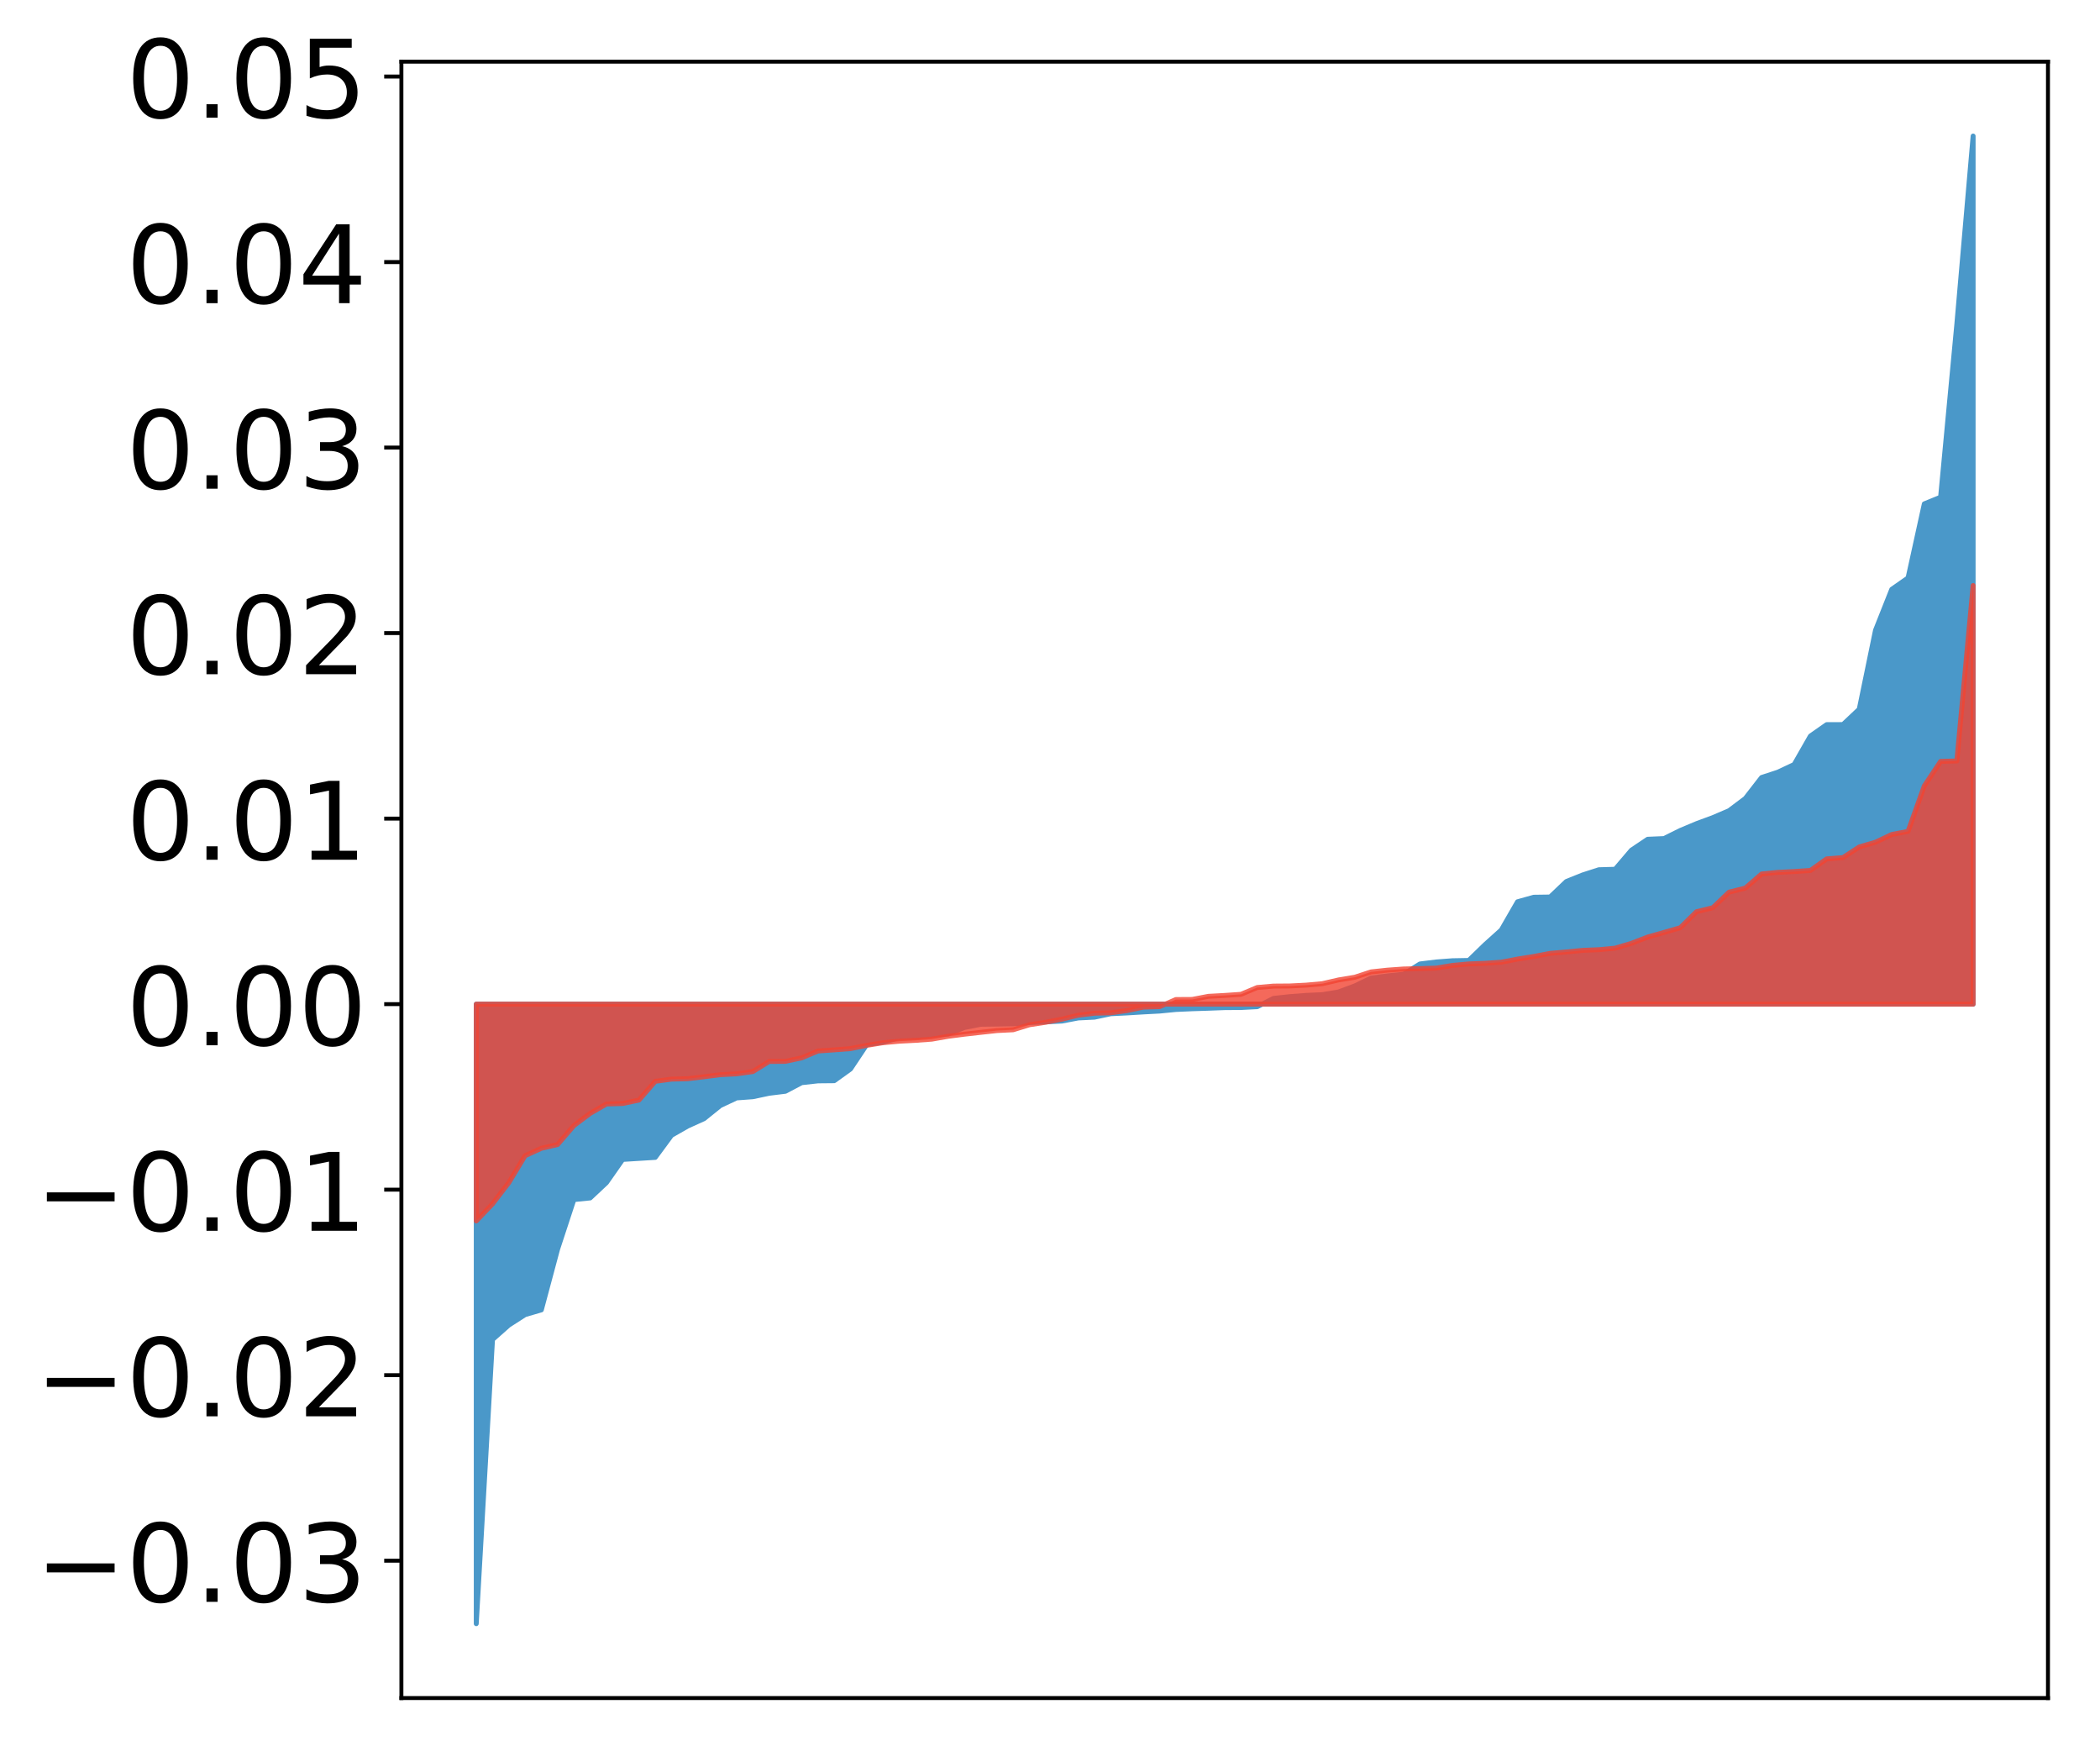 <?xml version="1.0" encoding="utf-8" standalone="no"?>
<!DOCTYPE svg PUBLIC "-//W3C//DTD SVG 1.1//EN"
  "http://www.w3.org/Graphics/SVG/1.1/DTD/svg11.dtd">
<!-- Created with matplotlib (http://matplotlib.org/) -->
<svg height="355pt" version="1.1" viewBox="0 0 427 355" width="427pt" xmlns="http://www.w3.org/2000/svg" xmlns:xlink="http://www.w3.org/1999/xlink">
 <defs>
  <style type="text/css">
*{stroke-linecap:butt;stroke-linejoin:round;}
  </style>
 </defs>
 <g id="figure_1">
  <g id="patch_1">
   <path d="M 0 355.875 
L 427.12 355.875 
L 427.12 0 
L 0 0 
z
" style="fill:#ffffff;"/>
  </g>
  <g id="axes_1">
   <g id="patch_2">
    <path d="M 81.62 345.175 
L 416.42 345.175 
L 416.42 12.535 
L 81.62 12.535 
z
" style="fill:#ffffff;"/>
   </g>
   <g id="PolyCollection_1">
    <defs>
     <path d="M 96.838 -25.82 
L 96.838 -151.754 
L 100.146 -151.754 
L 103.454 -151.754 
L 106.763 -151.754 
L 110.071 -151.754 
L 113.379 -151.754 
L 116.688 -151.754 
L 119.996 -151.754 
L 123.304 -151.754 
L 126.613 -151.754 
L 129.921 -151.754 
L 133.229 -151.754 
L 136.537 -151.754 
L 139.846 -151.754 
L 143.154 -151.754 
L 146.462 -151.754 
L 149.771 -151.754 
L 153.079 -151.754 
L 156.387 -151.754 
L 159.696 -151.754 
L 163.004 -151.754 
L 166.312 -151.754 
L 169.62 -151.754 
L 172.929 -151.754 
L 176.237 -151.754 
L 179.545 -151.754 
L 182.854 -151.754 
L 186.162 -151.754 
L 189.47 -151.754 
L 192.779 -151.754 
L 196.087 -151.754 
L 199.395 -151.754 
L 202.703 -151.754 
L 206.012 -151.754 
L 209.32 -151.754 
L 212.628 -151.754 
L 215.937 -151.754 
L 219.245 -151.754 
L 222.553 -151.754 
L 225.862 -151.754 
L 229.17 -151.754 
L 232.478 -151.754 
L 235.786 -151.754 
L 239.095 -151.754 
L 242.403 -151.754 
L 245.711 -151.754 
L 249.02 -151.754 
L 252.328 -151.754 
L 255.636 -151.754 
L 258.945 -151.754 
L 262.253 -151.754 
L 265.561 -151.754 
L 268.869 -151.754 
L 272.178 -151.754 
L 275.486 -151.754 
L 278.794 -151.754 
L 282.103 -151.754 
L 285.411 -151.754 
L 288.719 -151.754 
L 292.028 -151.754 
L 295.336 -151.754 
L 298.644 -151.754 
L 301.952 -151.754 
L 305.261 -151.754 
L 308.569 -151.754 
L 311.877 -151.754 
L 315.186 -151.754 
L 318.494 -151.754 
L 321.802 -151.754 
L 325.111 -151.754 
L 328.419 -151.754 
L 331.727 -151.754 
L 335.035 -151.754 
L 338.344 -151.754 
L 341.652 -151.754 
L 344.96 -151.754 
L 348.269 -151.754 
L 351.577 -151.754 
L 354.885 -151.754 
L 358.194 -151.754 
L 361.502 -151.754 
L 364.81 -151.754 
L 368.119 -151.754 
L 371.427 -151.754 
L 374.735 -151.754 
L 378.043 -151.754 
L 381.352 -151.754 
L 384.66 -151.754 
L 387.968 -151.754 
L 391.277 -151.754 
L 394.585 -151.754 
L 397.893 -151.754 
L 401.202 -151.754 
L 401.202 -328.22 
L 401.202 -328.22 
L 397.893 -290.02 
L 394.585 -254.802 
L 391.277 -253.454 
L 387.968 -238.392 
L 384.66 -236.085 
L 381.352 -227.76 
L 378.043 -211.707 
L 374.735 -208.587 
L 371.427 -208.573 
L 368.119 -206.256 
L 364.81 -200.469 
L 361.502 -198.911 
L 358.194 -197.829 
L 354.885 -193.568 
L 351.577 -191.083 
L 348.269 -189.666 
L 344.96 -188.446 
L 341.652 -187.056 
L 338.344 -185.414 
L 335.035 -185.274 
L 331.727 -183.059 
L 328.419 -179.174 
L 325.111 -179.079 
L 321.802 -178.014 
L 318.494 -176.685 
L 315.186 -173.534 
L 311.877 -173.488 
L 308.569 -172.565 
L 305.261 -166.826 
L 301.952 -163.848 
L 298.644 -160.64 
L 295.336 -160.58 
L 292.028 -160.33 
L 288.719 -159.925 
L 285.411 -157.848 
L 282.103 -157.497 
L 278.794 -157.053 
L 275.486 -155.463 
L 272.178 -154.238 
L 268.869 -153.683 
L 265.561 -153.534 
L 262.253 -153.281 
L 258.945 -152.921 
L 255.636 -151.238 
L 252.328 -151.068 
L 249.02 -151.047 
L 245.711 -150.924 
L 242.403 -150.817 
L 239.095 -150.67 
L 235.786 -150.346 
L 232.478 -150.171 
L 229.17 -149.969 
L 225.862 -149.809 
L 222.553 -149.109 
L 219.245 -148.948 
L 215.937 -148.318 
L 212.628 -148.148 
L 209.32 -148.014 
L 206.012 -147.753 
L 202.703 -147.701 
L 199.395 -147.659 
L 196.087 -147.005 
L 192.779 -145.676 
L 189.47 -145.464 
L 186.162 -145.04 
L 182.854 -144.951 
L 179.545 -144.01 
L 176.237 -143.527 
L 172.929 -138.566 
L 169.62 -136.188 
L 166.312 -136.156 
L 163.004 -135.789 
L 159.696 -134.043 
L 156.387 -133.635 
L 153.079 -132.933 
L 149.771 -132.692 
L 146.462 -131.139 
L 143.154 -128.474 
L 139.846 -126.98 
L 136.537 -125.091 
L 133.229 -120.601 
L 129.921 -120.396 
L 126.613 -120.189 
L 123.304 -115.463 
L 119.996 -112.359 
L 116.688 -112.025 
L 113.379 -101.951 
L 110.071 -89.604 
L 106.763 -88.639 
L 103.454 -86.51 
L 100.146 -83.58 
L 96.838 -25.82 
z
" id="m4c10524010" style="stroke:#4a98c9;"/>
    </defs>
    <g clip-path="url(#pc93143d743)">
     <use style="fill:#4a98c9;stroke:#4a98c9;" x="0" xlink:href="#m4c10524010" y="355.875"/>
    </g>
   </g>
   <g id="PolyCollection_2">
    <defs>
     <path d="M 96.838 -107.688 
L 96.838 -151.754 
L 100.146 -151.754 
L 103.454 -151.754 
L 106.763 -151.754 
L 110.071 -151.754 
L 113.379 -151.754 
L 116.688 -151.754 
L 119.996 -151.754 
L 123.304 -151.754 
L 126.613 -151.754 
L 129.921 -151.754 
L 133.229 -151.754 
L 136.537 -151.754 
L 139.846 -151.754 
L 143.154 -151.754 
L 146.462 -151.754 
L 149.771 -151.754 
L 153.079 -151.754 
L 156.387 -151.754 
L 159.696 -151.754 
L 163.004 -151.754 
L 166.312 -151.754 
L 169.62 -151.754 
L 172.929 -151.754 
L 176.237 -151.754 
L 179.545 -151.754 
L 182.854 -151.754 
L 186.162 -151.754 
L 189.47 -151.754 
L 192.779 -151.754 
L 196.087 -151.754 
L 199.395 -151.754 
L 202.703 -151.754 
L 206.012 -151.754 
L 209.32 -151.754 
L 212.628 -151.754 
L 215.937 -151.754 
L 219.245 -151.754 
L 222.553 -151.754 
L 225.862 -151.754 
L 229.17 -151.754 
L 232.478 -151.754 
L 235.786 -151.754 
L 239.095 -151.754 
L 242.403 -151.754 
L 245.711 -151.754 
L 249.02 -151.754 
L 252.328 -151.754 
L 255.636 -151.754 
L 258.945 -151.754 
L 262.253 -151.754 
L 265.561 -151.754 
L 268.869 -151.754 
L 272.178 -151.754 
L 275.486 -151.754 
L 278.794 -151.754 
L 282.103 -151.754 
L 285.411 -151.754 
L 288.719 -151.754 
L 292.028 -151.754 
L 295.336 -151.754 
L 298.644 -151.754 
L 301.952 -151.754 
L 305.261 -151.754 
L 308.569 -151.754 
L 311.877 -151.754 
L 315.186 -151.754 
L 318.494 -151.754 
L 321.802 -151.754 
L 325.111 -151.754 
L 328.419 -151.754 
L 331.727 -151.754 
L 335.035 -151.754 
L 338.344 -151.754 
L 341.652 -151.754 
L 344.96 -151.754 
L 348.269 -151.754 
L 351.577 -151.754 
L 354.885 -151.754 
L 358.194 -151.754 
L 361.502 -151.754 
L 364.81 -151.754 
L 368.119 -151.754 
L 371.427 -151.754 
L 374.735 -151.754 
L 378.043 -151.754 
L 381.352 -151.754 
L 384.66 -151.754 
L 387.968 -151.754 
L 391.277 -151.754 
L 394.585 -151.754 
L 397.893 -151.754 
L 401.202 -151.754 
L 401.202 -236.851 
L 401.202 -236.851 
L 397.893 -201.194 
L 394.585 -201.1 
L 391.277 -196.116 
L 387.968 -186.876 
L 384.66 -186.244 
L 381.352 -184.676 
L 378.043 -183.71 
L 374.735 -181.546 
L 371.427 -181.286 
L 368.119 -178.936 
L 364.81 -178.712 
L 361.502 -178.547 
L 358.194 -178.214 
L 354.885 -175.352 
L 351.577 -174.522 
L 348.269 -171.36 
L 344.96 -170.545 
L 341.652 -167.29 
L 338.344 -166.332 
L 335.035 -165.398 
L 331.727 -164.119 
L 328.419 -163.14 
L 325.111 -162.827 
L 321.802 -162.686 
L 318.494 -162.364 
L 315.186 -162.079 
L 311.877 -161.448 
L 308.569 -160.92 
L 305.261 -160.285 
L 301.952 -160.057 
L 298.644 -159.933 
L 295.336 -159.63 
L 292.028 -159.083 
L 288.719 -158.978 
L 285.411 -158.903 
L 282.103 -158.667 
L 278.794 -158.311 
L 275.486 -157.227 
L 272.178 -156.678 
L 268.869 -155.915 
L 265.561 -155.619 
L 262.253 -155.453 
L 258.945 -155.427 
L 255.636 -155.137 
L 252.328 -153.751 
L 249.02 -153.525 
L 245.711 -153.344 
L 242.403 -152.711 
L 239.095 -152.692 
L 235.786 -151.247 
L 232.478 -151.148 
L 229.17 -150.451 
L 225.862 -149.992 
L 222.553 -149.911 
L 219.245 -149.509 
L 215.937 -148.708 
L 212.628 -148.074 
L 209.32 -147.565 
L 206.012 -146.548 
L 202.703 -146.382 
L 199.395 -146.02 
L 196.087 -145.645 
L 192.779 -145.219 
L 189.47 -144.638 
L 186.162 -144.396 
L 182.854 -144.224 
L 179.545 -143.916 
L 176.237 -143.378 
L 172.929 -142.712 
L 169.62 -142.46 
L 166.312 -142.229 
L 163.004 -140.836 
L 159.696 -140.127 
L 156.387 -140.101 
L 153.079 -138.049 
L 149.771 -137.586 
L 146.462 -137.413 
L 143.154 -136.993 
L 139.846 -136.597 
L 136.537 -136.511 
L 133.229 -136.065 
L 129.921 -132.253 
L 126.613 -131.557 
L 123.304 -131.459 
L 119.996 -129.545 
L 116.688 -127.068 
L 113.379 -123.218 
L 110.071 -122.451 
L 106.763 -120.943 
L 103.454 -115.463 
L 100.146 -111.149 
L 96.838 -107.688 
z
" id="mce5ff483a5" style="stroke:#f14432;stroke-opacity:0.8;"/>
    </defs>
    <g clip-path="url(#pc93143d743)">
     <use style="fill:#f14432;fill-opacity:0.8;stroke:#f14432;stroke-opacity:0.8;" x="0" xlink:href="#mce5ff483a5" y="355.875"/>
    </g>
   </g>
   <g id="matplotlib.axis_1"/>
   <g id="matplotlib.axis_2">
    <g id="ytick_1">
     <g id="line2d_1">
      <defs>
       <path d="M 0 0 
L -3.5 0 
" id="m869826b346" style="stroke:#000000;stroke-width:0.8;"/>
      </defs>
      <g>
       <use style="stroke:#000000;stroke-width:0.8;" x="81.62" xlink:href="#m869826b346" y="317.258"/>
      </g>
     </g>
     <g id="text_1">
      <!-- −0.03 -->
      <defs>
       <path d="M 10.594 35.5 
L 73.188 35.5 
L 73.188 27.203 
L 10.594 27.203 
z
" id="DejaVuSans-2212"/>
       <path d="M 31.781 66.406 
Q 24.172 66.406 20.328 58.906 
Q 16.5 51.422 16.5 36.375 
Q 16.5 21.391 20.328 13.891 
Q 24.172 6.391 31.781 6.391 
Q 39.453 6.391 43.281 13.891 
Q 47.125 21.391 47.125 36.375 
Q 47.125 51.422 43.281 58.906 
Q 39.453 66.406 31.781 66.406 
z
M 31.781 74.219 
Q 44.047 74.219 50.516 64.516 
Q 56.984 54.828 56.984 36.375 
Q 56.984 17.969 50.516 8.266 
Q 44.047 -1.422 31.781 -1.422 
Q 19.531 -1.422 13.062 8.266 
Q 6.594 17.969 6.594 36.375 
Q 6.594 54.828 13.062 64.516 
Q 19.531 74.219 31.781 74.219 
z
" id="DejaVuSans-30"/>
       <path d="M 10.688 12.406 
L 21 12.406 
L 21 0 
L 10.688 0 
z
" id="DejaVuSans-2e"/>
       <path d="M 40.578 39.312 
Q 47.656 37.797 51.625 33 
Q 55.609 28.219 55.609 21.188 
Q 55.609 10.406 48.188 4.484 
Q 40.766 -1.422 27.094 -1.422 
Q 22.516 -1.422 17.656 -0.516 
Q 12.797 0.391 7.625 2.203 
L 7.625 11.719 
Q 11.719 9.328 16.594 8.109 
Q 21.484 6.891 26.812 6.891 
Q 36.078 6.891 40.938 10.547 
Q 45.797 14.203 45.797 21.188 
Q 45.797 27.641 41.281 31.266 
Q 36.766 34.906 28.719 34.906 
L 20.219 34.906 
L 20.219 43.016 
L 29.109 43.016 
Q 36.375 43.016 40.234 45.922 
Q 44.094 48.828 44.094 54.297 
Q 44.094 59.906 40.109 62.906 
Q 36.141 65.922 28.719 65.922 
Q 24.656 65.922 20.016 65.031 
Q 15.375 64.156 9.812 62.312 
L 9.812 71.094 
Q 15.438 72.656 20.344 73.438 
Q 25.25 74.219 29.594 74.219 
Q 40.828 74.219 47.359 69.109 
Q 53.906 64.016 53.906 55.328 
Q 53.906 49.266 50.438 45.094 
Q 46.969 40.922 40.578 39.312 
z
" id="DejaVuSans-33"/>
      </defs>
      <g transform="translate(7.2 325.617)scale(0.22 -0.22)">
       <use xlink:href="#DejaVuSans-2212"/>
       <use x="83.789" xlink:href="#DejaVuSans-30"/>
       <use x="147.412" xlink:href="#DejaVuSans-2e"/>
       <use x="179.199" xlink:href="#DejaVuSans-30"/>
       <use x="242.822" xlink:href="#DejaVuSans-33"/>
      </g>
     </g>
    </g>
    <g id="ytick_2">
     <g id="line2d_2">
      <g>
       <use style="stroke:#000000;stroke-width:0.8;" x="81.62" xlink:href="#m869826b346" y="279.546"/>
      </g>
     </g>
     <g id="text_2">
      <!-- −0.02 -->
      <defs>
       <path d="M 19.188 8.297 
L 53.609 8.297 
L 53.609 0 
L 7.328 0 
L 7.328 8.297 
Q 12.938 14.109 22.625 23.891 
Q 32.328 33.688 34.812 36.531 
Q 39.547 41.844 41.422 45.531 
Q 43.312 49.219 43.312 52.781 
Q 43.312 58.594 39.234 62.25 
Q 35.156 65.922 28.609 65.922 
Q 23.969 65.922 18.812 64.312 
Q 13.672 62.703 7.812 59.422 
L 7.812 69.391 
Q 13.766 71.781 18.938 73 
Q 24.125 74.219 28.422 74.219 
Q 39.75 74.219 46.484 68.547 
Q 53.219 62.891 53.219 53.422 
Q 53.219 48.922 51.531 44.891 
Q 49.859 40.875 45.406 35.406 
Q 44.188 33.984 37.641 27.219 
Q 31.109 20.453 19.188 8.297 
z
" id="DejaVuSans-32"/>
      </defs>
      <g transform="translate(7.2 287.904)scale(0.22 -0.22)">
       <use xlink:href="#DejaVuSans-2212"/>
       <use x="83.789" xlink:href="#DejaVuSans-30"/>
       <use x="147.412" xlink:href="#DejaVuSans-2e"/>
       <use x="179.199" xlink:href="#DejaVuSans-30"/>
       <use x="242.822" xlink:href="#DejaVuSans-32"/>
      </g>
     </g>
    </g>
    <g id="ytick_3">
     <g id="line2d_3">
      <g>
       <use style="stroke:#000000;stroke-width:0.8;" x="81.62" xlink:href="#m869826b346" y="241.833"/>
      </g>
     </g>
     <g id="text_3">
      <!-- −0.01 -->
      <defs>
       <path d="M 12.406 8.297 
L 28.516 8.297 
L 28.516 63.922 
L 10.984 60.406 
L 10.984 69.391 
L 28.422 72.906 
L 38.281 72.906 
L 38.281 8.297 
L 54.391 8.297 
L 54.391 0 
L 12.406 0 
z
" id="DejaVuSans-31"/>
      </defs>
      <g transform="translate(7.2 250.192)scale(0.22 -0.22)">
       <use xlink:href="#DejaVuSans-2212"/>
       <use x="83.789" xlink:href="#DejaVuSans-30"/>
       <use x="147.412" xlink:href="#DejaVuSans-2e"/>
       <use x="179.199" xlink:href="#DejaVuSans-30"/>
       <use x="242.822" xlink:href="#DejaVuSans-31"/>
      </g>
     </g>
    </g>
    <g id="ytick_4">
     <g id="line2d_4">
      <g>
       <use style="stroke:#000000;stroke-width:0.8;" x="81.62" xlink:href="#m869826b346" y="204.121"/>
      </g>
     </g>
     <g id="text_4">
      <!-- 0.00 -->
      <g transform="translate(25.635 212.479)scale(0.22 -0.22)">
       <use xlink:href="#DejaVuSans-30"/>
       <use x="63.623" xlink:href="#DejaVuSans-2e"/>
       <use x="95.41" xlink:href="#DejaVuSans-30"/>
       <use x="159.033" xlink:href="#DejaVuSans-30"/>
      </g>
     </g>
    </g>
    <g id="ytick_5">
     <g id="line2d_5">
      <g>
       <use style="stroke:#000000;stroke-width:0.8;" x="81.62" xlink:href="#m869826b346" y="166.408"/>
      </g>
     </g>
     <g id="text_5">
      <!-- 0.01 -->
      <g transform="translate(25.635 174.767)scale(0.22 -0.22)">
       <use xlink:href="#DejaVuSans-30"/>
       <use x="63.623" xlink:href="#DejaVuSans-2e"/>
       <use x="95.41" xlink:href="#DejaVuSans-30"/>
       <use x="159.033" xlink:href="#DejaVuSans-31"/>
      </g>
     </g>
    </g>
    <g id="ytick_6">
     <g id="line2d_6">
      <g>
       <use style="stroke:#000000;stroke-width:0.8;" x="81.62" xlink:href="#m869826b346" y="128.696"/>
      </g>
     </g>
     <g id="text_6">
      <!-- 0.02 -->
      <g transform="translate(25.635 137.054)scale(0.22 -0.22)">
       <use xlink:href="#DejaVuSans-30"/>
       <use x="63.623" xlink:href="#DejaVuSans-2e"/>
       <use x="95.41" xlink:href="#DejaVuSans-30"/>
       <use x="159.033" xlink:href="#DejaVuSans-32"/>
      </g>
     </g>
    </g>
    <g id="ytick_7">
     <g id="line2d_7">
      <g>
       <use style="stroke:#000000;stroke-width:0.8;" x="81.62" xlink:href="#m869826b346" y="90.983"/>
      </g>
     </g>
     <g id="text_7">
      <!-- 0.03 -->
      <g transform="translate(25.635 99.342)scale(0.22 -0.22)">
       <use xlink:href="#DejaVuSans-30"/>
       <use x="63.623" xlink:href="#DejaVuSans-2e"/>
       <use x="95.41" xlink:href="#DejaVuSans-30"/>
       <use x="159.033" xlink:href="#DejaVuSans-33"/>
      </g>
     </g>
    </g>
    <g id="ytick_8">
     <g id="line2d_8">
      <g>
       <use style="stroke:#000000;stroke-width:0.8;" x="81.62" xlink:href="#m869826b346" y="53.271"/>
      </g>
     </g>
     <g id="text_8">
      <!-- 0.04 -->
      <defs>
       <path d="M 37.797 64.312 
L 12.891 25.391 
L 37.797 25.391 
z
M 35.203 72.906 
L 47.609 72.906 
L 47.609 25.391 
L 58.016 25.391 
L 58.016 17.188 
L 47.609 17.188 
L 47.609 0 
L 37.797 0 
L 37.797 17.188 
L 4.891 17.188 
L 4.891 26.703 
z
" id="DejaVuSans-34"/>
      </defs>
      <g transform="translate(25.635 61.629)scale(0.22 -0.22)">
       <use xlink:href="#DejaVuSans-30"/>
       <use x="63.623" xlink:href="#DejaVuSans-2e"/>
       <use x="95.41" xlink:href="#DejaVuSans-30"/>
       <use x="159.033" xlink:href="#DejaVuSans-34"/>
      </g>
     </g>
    </g>
    <g id="ytick_9">
     <g id="line2d_9">
      <g>
       <use style="stroke:#000000;stroke-width:0.8;" x="81.62" xlink:href="#m869826b346" y="15.558"/>
      </g>
     </g>
     <g id="text_9">
      <!-- 0.05 -->
      <defs>
       <path d="M 10.797 72.906 
L 49.516 72.906 
L 49.516 64.594 
L 19.828 64.594 
L 19.828 46.734 
Q 21.969 47.469 24.109 47.828 
Q 26.266 48.188 28.422 48.188 
Q 40.625 48.188 47.75 41.5 
Q 54.891 34.812 54.891 23.391 
Q 54.891 11.625 47.562 5.094 
Q 40.234 -1.422 26.906 -1.422 
Q 22.312 -1.422 17.547 -0.641 
Q 12.797 0.141 7.719 1.703 
L 7.719 11.625 
Q 12.109 9.234 16.797 8.062 
Q 21.484 6.891 26.703 6.891 
Q 35.156 6.891 40.078 11.328 
Q 45.016 15.766 45.016 23.391 
Q 45.016 31 40.078 35.438 
Q 35.156 39.891 26.703 39.891 
Q 22.75 39.891 18.812 39.016 
Q 14.891 38.141 10.797 36.281 
z
" id="DejaVuSans-35"/>
      </defs>
      <g transform="translate(25.635 23.917)scale(0.22 -0.22)">
       <use xlink:href="#DejaVuSans-30"/>
       <use x="63.623" xlink:href="#DejaVuSans-2e"/>
       <use x="95.41" xlink:href="#DejaVuSans-30"/>
       <use x="159.033" xlink:href="#DejaVuSans-35"/>
      </g>
     </g>
    </g>
   </g>
   <g id="patch_3">
    <path d="M 81.62 345.175 
L 81.62 12.535 
" style="fill:none;stroke:#000000;stroke-linecap:square;stroke-linejoin:miter;stroke-width:0.8;"/>
   </g>
   <g id="patch_4">
    <path d="M 416.42 345.175 
L 416.42 12.535 
" style="fill:none;stroke:#000000;stroke-linecap:square;stroke-linejoin:miter;stroke-width:0.8;"/>
   </g>
   <g id="patch_5">
    <path d="M 81.62 345.175 
L 416.42 345.175 
" style="fill:none;stroke:#000000;stroke-linecap:square;stroke-linejoin:miter;stroke-width:0.8;"/>
   </g>
   <g id="patch_6">
    <path d="M 81.62 12.535 
L 416.42 12.535 
" style="fill:none;stroke:#000000;stroke-linecap:square;stroke-linejoin:miter;stroke-width:0.8;"/>
   </g>
  </g>
 </g>
 <defs>
  <clipPath id="pc93143d743">
   <rect height="332.64" width="334.8" x="81.62" y="12.535"/>
  </clipPath>
 </defs>
</svg>
